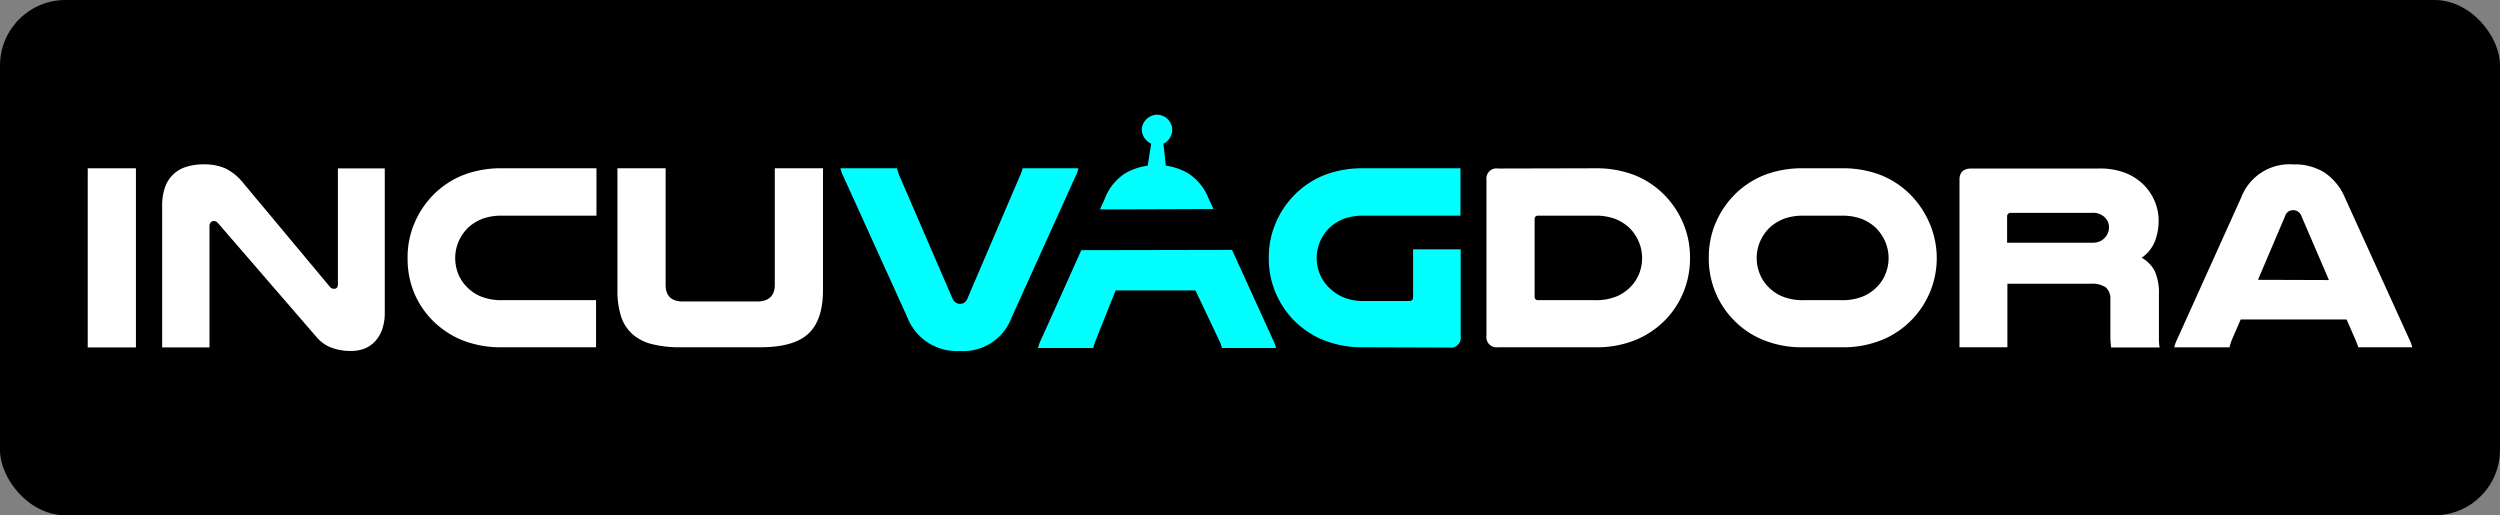 <svg xmlns="http://www.w3.org/2000/svg" viewBox="0 0 432.6 89.17"><rect x="0" y="0" width="432.6" height="89.17" fill="#808080" stroke="none"/><title>incuVAGdora</title><g id="Capa_2" data-name="Capa 2"><g id="Capa_1-2" data-name="Capa 1"><g id="Capa_1-2-2" data-name="Capa 1-2"><rect width="432.6" height="89.17" rx="11.34" style="fill:#000"/><path d="M23.52,29.12v31H15.18v-31Z" style="fill:#FFF"/><path d="M66.58,54.09a8.5,8.5,0,0,1-.48,3,5.81,5.81,0,0,1-1.28,2.06A4.94,4.94,0,0,1,63,60.35a6.61,6.61,0,0,1-2.2.38,9.65,9.65,0,0,1-3.45-.57,6.31,6.31,0,0,1-2.59-1.85l-17-19.66a1,1,0,0,0-.73-.41.75.75,0,0,0-.55.23.87.87,0,0,0-.23.64v21H28.06V35.68a9.55,9.55,0,0,1,.52-3.35,5.66,5.66,0,0,1,1.49-2.24,5.79,5.79,0,0,1,2.29-1.26,10.08,10.08,0,0,1,2.89-.39,9.25,9.25,0,0,1,3.71.68,9,9,0,0,1,3,2.39L57.06,49.6a.88.88,0,0,0,.36.3,1.14,1.14,0,0,0,.41.07c.43,0,.64-.28.64-.83v-20h8.11Z" style="fill:#FFF"/><path d="M103.14,60.09H86.93a17.79,17.79,0,0,1-7.24-1.35,15.37,15.37,0,0,1-5.22-3.69,15.07,15.07,0,0,1-2.94-4.71,15.55,15.55,0,0,1-1-5.73,15,15,0,0,1,1.33-6.32,15.53,15.53,0,0,1,3.66-5.09,15,15,0,0,1,4.88-3A18.22,18.22,0,0,1,87,29.12h16.21v8.2H86.93a9.63,9.63,0,0,0-3.49.55,8,8,0,0,0-2.38,1.47,7.6,7.6,0,0,0-1.67,2.38,7.2,7.2,0,0,0-.62,2.93,7.41,7.41,0,0,0,.5,2.68,6.81,6.81,0,0,0,1.43,2.23,7.18,7.18,0,0,0,2.51,1.74,9.44,9.44,0,0,0,3.72.64h16.21Z" style="fill:#FFF"/><path d="M117.71,60.09a19.15,19.15,0,0,1-5-.57,7.92,7.92,0,0,1-3.37-1.79,7,7,0,0,1-1.9-3.07,14.64,14.64,0,0,1-.6-4.46V29.12h8.34V49.28c0,1.93,1,2.89,3,2.89H131c2.05,0,3.07-1,3.07-2.89V29.12h8.34V50.2q0,5.17-2.52,7.53c-1.68,1.58-4.46,2.36-8.34,2.36Z" style="fill:#FFF"/><path d="M145.93,30.5c-.12-.25-.22-.47-.3-.69a6.24,6.24,0,0,1-.2-.69h9.8a8.62,8.62,0,0,0,.32,1.1l9.25,21.4a1.72,1.72,0,0,0,.58.73,1.33,1.33,0,0,0,.75.23,1.38,1.38,0,0,0,.74-.21,1.65,1.65,0,0,0,.55-.75l9.16-21.4a5.93,5.93,0,0,0,.37-1.1h9.66c-.06.25-.13.48-.2.69a6.3,6.3,0,0,1-.3.69L175,55.05a8.88,8.88,0,0,1-8.93,5.68,9.12,9.12,0,0,1-9-5.68Z" style="fill:#00FFFF"/><path d="M236,60.09a17.79,17.79,0,0,1-7.24-1.35,15.17,15.17,0,0,1-9.21-14.13,15,15,0,0,1,1.33-6.32,15.53,15.53,0,0,1,3.66-5.09,15,15,0,0,1,4.88-3A18.22,18.22,0,0,1,236,29.12h16.72v8.2H236a9.61,9.61,0,0,0-3.48.55,7.75,7.75,0,0,0-2.39,1.47,7.6,7.6,0,0,0-1.67,2.38,7.23,7.23,0,0,0-.11,5.61,6.63,6.63,0,0,0,1.42,2.23,7.94,7.94,0,0,0,2.52,1.81,8.61,8.61,0,0,0,3.71.71h7.92c.4,0,.6-.22.6-.65V43.14h8.24v15a1.74,1.74,0,0,1-1.43,2,1.82,1.82,0,0,1-.57,0Z" style="fill:#00FFFF"/><path d="M276,29.12a18.38,18.38,0,0,1,6.57,1.08,15,15,0,0,1,4.88,3,15.53,15.53,0,0,1,3.66,5.09,15,15,0,0,1,1.33,6.32,15.39,15.39,0,0,1-1.05,5.73,15.15,15.15,0,0,1-2.93,4.71,15.5,15.5,0,0,1-5.23,3.69A17.74,17.74,0,0,1,276,60.09H259.22a1.76,1.76,0,0,1-2-1.48,1.51,1.51,0,0,1,0-.52v-27a1.74,1.74,0,0,1,2-1.93Zm-9.85,8.2c-.4,0-.6.22-.6.65V51.3c0,.43.2.64.6.64H276a9.4,9.4,0,0,0,3.71-.64,7.45,7.45,0,0,0,2.52-1.74,7,7,0,0,0,1.42-2.23,7.41,7.41,0,0,0,.5-2.68,7.2,7.2,0,0,0-.62-2.93,7.6,7.6,0,0,0-1.67-2.38,8,8,0,0,0-2.38-1.47,9.61,9.61,0,0,0-3.48-.55Z" style="fill:#FFF"/><path d="M312.14,60.09a17.79,17.79,0,0,1-7.24-1.35,15.17,15.17,0,0,1-9.21-14.13A15,15,0,0,1,297,38.29a15.53,15.53,0,0,1,3.66-5.09,15.18,15.18,0,0,1,4.88-3,18.22,18.22,0,0,1,6.58-1.08h6.5a18.22,18.22,0,0,1,6.58,1.08,14.86,14.86,0,0,1,4.87,3,15.71,15.71,0,0,1,3.67,5.09,15.3,15.3,0,0,1-7.52,20.29l-.36.16a17.79,17.79,0,0,1-7.24,1.35Zm0-22.77a9.61,9.61,0,0,0-3.48.55,8,8,0,0,0-2.39,1.47,7.6,7.6,0,0,0-1.67,2.38,7.23,7.23,0,0,0-.11,5.61,6.63,6.63,0,0,0,1.42,2.23,7.21,7.21,0,0,0,2.52,1.74,9.4,9.4,0,0,0,3.71.64h6.5a9.4,9.4,0,0,0,3.71-.64,7.21,7.21,0,0,0,2.52-1.74,6.63,6.63,0,0,0,1.42-2.23,7.23,7.23,0,0,0-.11-5.61,7.76,7.76,0,0,0-1.67-2.38,8,8,0,0,0-2.39-1.47,9.61,9.61,0,0,0-3.48-.55Z" style="fill:#FFF"/><path d="M347.36,60.09h-8.29v-29c0-1.28.69-1.93,2.06-1.93h22a12.14,12.14,0,0,1,4.77.81,9.43,9.43,0,0,1,3.16,2.13,8.79,8.79,0,0,1,1.81,2.77,8.59,8.59,0,0,1,.66,3.32,9.78,9.78,0,0,1-.64,3.55,6.3,6.3,0,0,1-2.29,2.86,5.63,5.63,0,0,1,2.27,2.34,9.34,9.34,0,0,1,.71,4.08v7.83a9.09,9.09,0,0,0,.12,1.28h-8.39a15.72,15.72,0,0,1-.13-2.06V51.85a2.6,2.6,0,0,0-.78-2.11,4.13,4.13,0,0,0-2.61-.64H347.36ZM362,42a3.2,3.2,0,0,0,1.43-.27,2.67,2.67,0,0,0,.91-.73,2.51,2.51,0,0,0,.6-1.61,2.36,2.36,0,0,0-.69-1.74,2.85,2.85,0,0,0-2.25-.82H348a.62.62,0,0,0-.69.52.43.43,0,0,0,0,.16V42Z" style="fill:#FFF"/><path d="M416.91,58.72a7.17,7.17,0,0,1,.3.69c.07.21.14.44.2.68h-9.34c-.05-.19-.12-.38-.19-.57s-.12-.33-.18-.48l-1.65-3.76H387.73L386.12,59l-.18.55a3.41,3.41,0,0,0-.14.55h-9.57c.06-.24.13-.47.2-.68a7.17,7.17,0,0,1,.3-.69l11.09-24.56a8.94,8.94,0,0,1,9-5.72,9.7,9.7,0,0,1,5.43,1.42,9.81,9.81,0,0,1,3.5,4.3ZM403,48.46l-4.77-11.09a1.47,1.47,0,0,0-1.42-1,1.61,1.61,0,0,0-.77.2,1.46,1.46,0,0,0-.6.76l-4.72,11.09Z" style="fill:#FFF"/></g><path d="M213.19,43.24l7.11,15.61a6.57,6.57,0,0,1,.3.69c.07.21.14.44.2.68h-9.34c-.07-.21-.13-.4-.19-.57s-.12-.33-.18-.48l-4.23-8.92H193.05l-3.54,8.87c-.06.19-.12.37-.19.55a4,4,0,0,0-.13.55h-9.58a6,6,0,0,1,.21-.68,4.87,4.87,0,0,1,.29-.69c2.35-5.19,7-15.56,7-15.56Zm-22.85-7,.86-1.92A9,9,0,0,1,194.69,30a10.51,10.51,0,0,1,3.91-1.33l.6-3.81a2.8,2.8,0,0,1-1.63-2.37,2.7,2.7,0,0,1,2.64-2.64,2.64,2.64,0,0,1,2.63,2.64,2.7,2.7,0,0,1-1.52,2.38l.41,3.79A10.47,10.47,0,0,1,205.61,30a9.13,9.13,0,0,1,3.51,4.31l.85,1.86Z" style="fill:#00FFFF"/></g></g></svg>